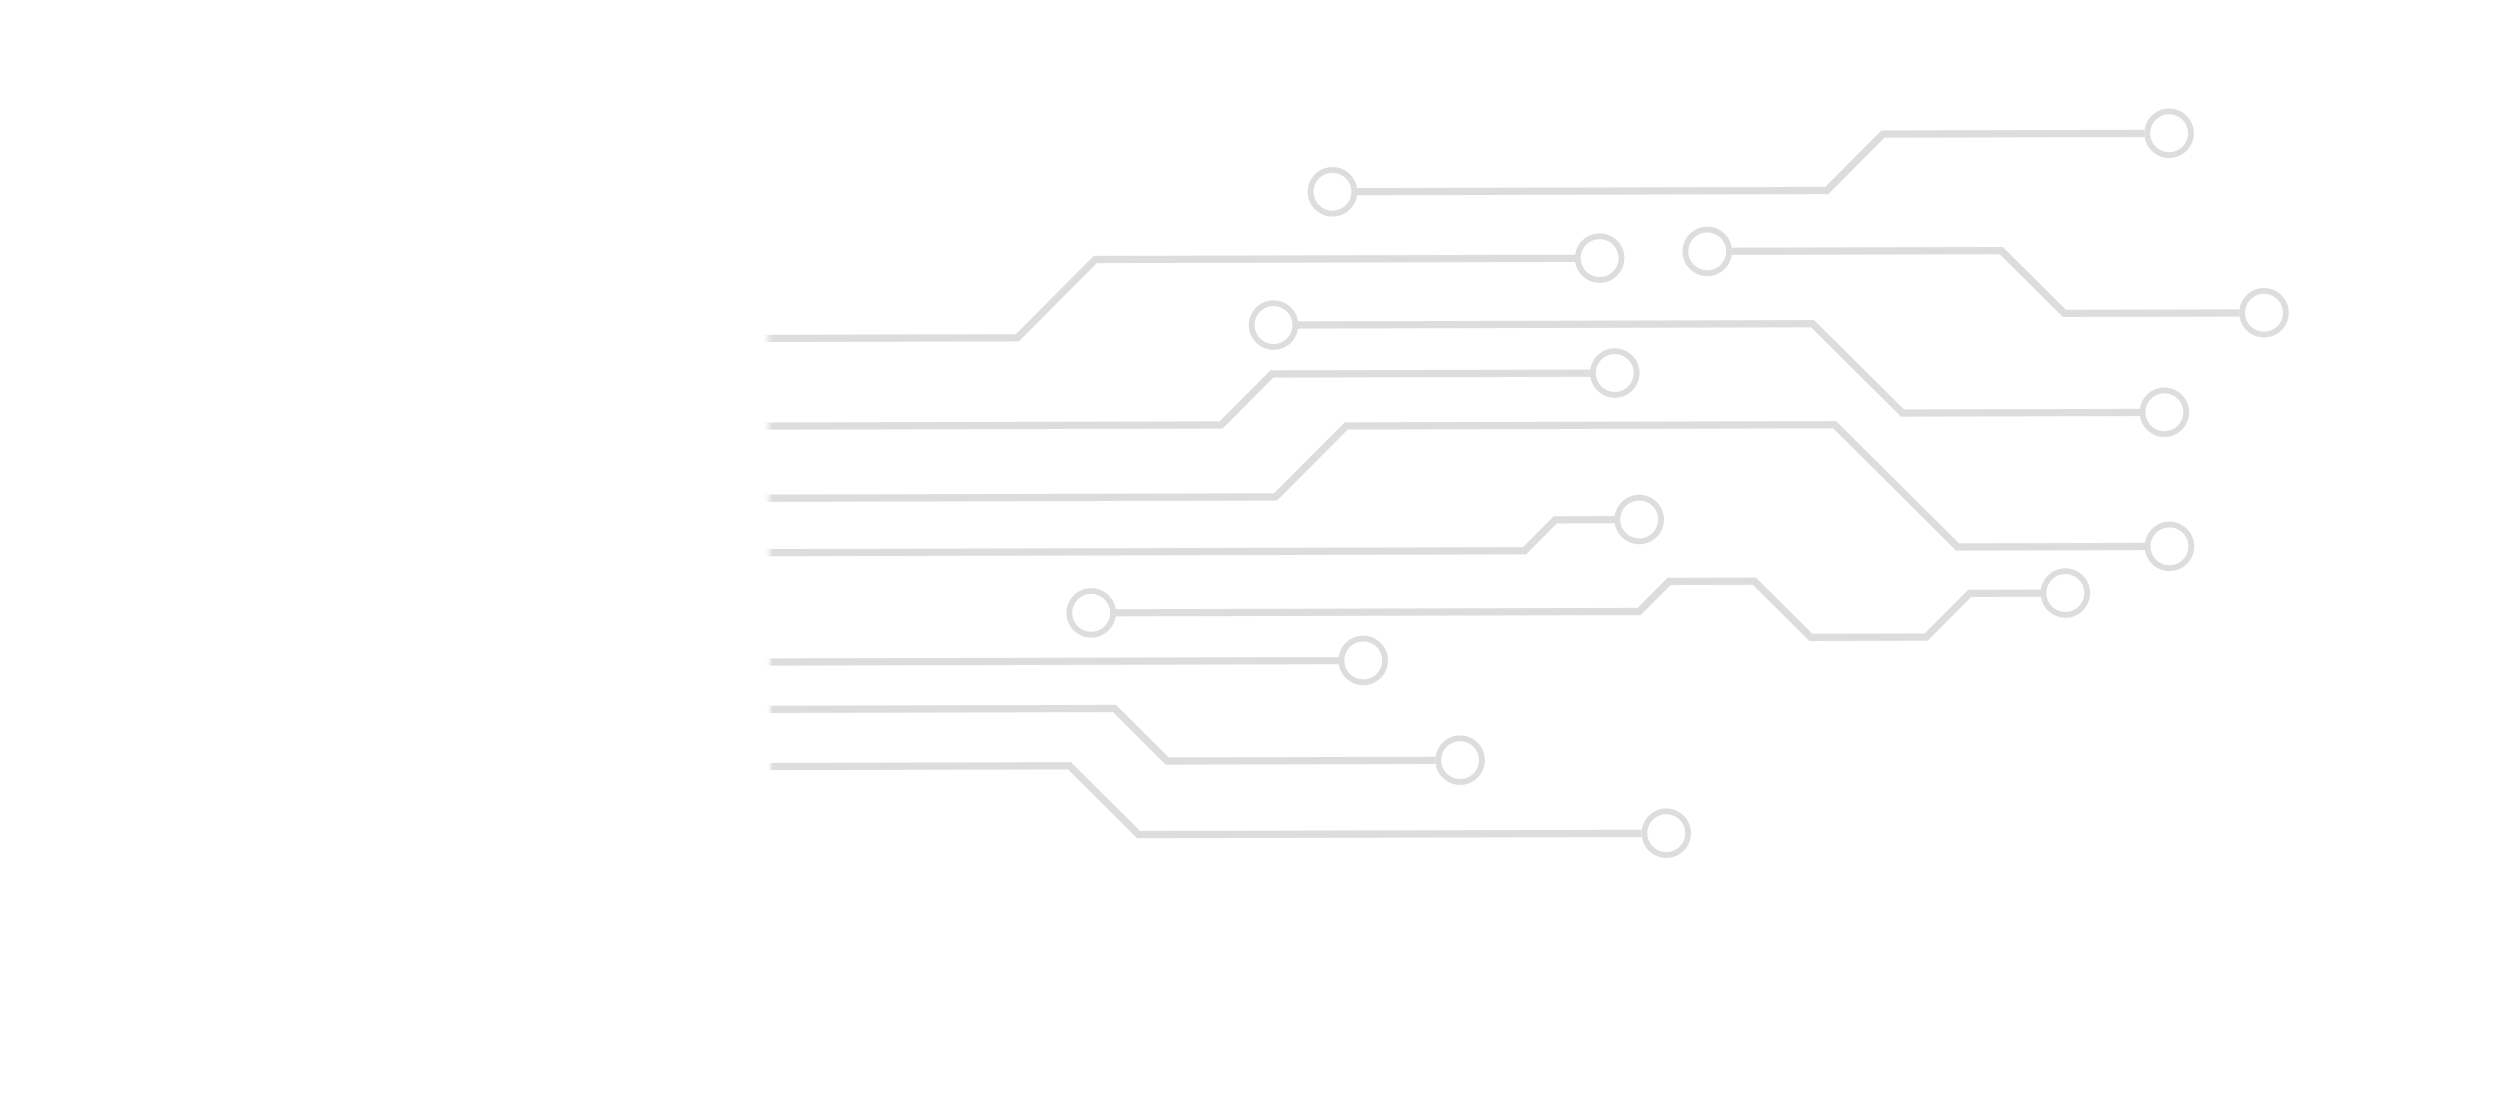 <?xml version="1.0" encoding="UTF-8"?><svg id="Layer_1" xmlns="http://www.w3.org/2000/svg" xmlns:xlink="http://www.w3.org/1999/xlink" viewBox="0 0 579.95 255.81"><defs><style>.cls-1{fill:#ddd;}.cls-2{mask:url(#mask);}.cls-3{fill:url(#linear-gradient);}</style><linearGradient id="linear-gradient" x1="545.87" y1="493.15" x2="545.87" y2="137.52" gradientTransform="translate(-189.68 -202.92)" gradientUnits="userSpaceOnUse"><stop offset="0" stop-color="#fff"/><stop offset=".19" stop-color="#fcfcfc"/><stop offset=".33" stop-color="#f3f3f3"/><stop offset=".44" stop-color="#e3e3e3"/><stop offset=".55" stop-color="#cdcdcd"/><stop offset=".65" stop-color="#b1b1b1"/><stop offset=".74" stop-color="#8f8f8f"/><stop offset=".83" stop-color="#656565"/><stop offset=".92" stop-color="#373737"/><stop offset="1" stop-color="#020202"/><stop offset="1" stop-color="#000"/></linearGradient><mask id="mask" x="114.75" y="22.73" width="419.81" height="179.36" maskUnits="userSpaceOnUse"><rect class="cls-3" x="267.62" y="-65.4" width="177.15" height="355.63" transform="translate(246.01 469.3) rotate(-90.36)"/></mask></defs><g class="cls-2"><g><g><polygon class="cls-1" points="366.38 60.76 254.43 61.04 236.36 79.2 125.21 79.47 125.2 77.79 235.66 77.52 253.72 59.36 366.37 59.08 366.38 60.76"/><path class="cls-1" d="M120.51,84.4c3.17,0,5.74-2.59,5.73-5.76,0-3.17-2.59-5.74-5.76-5.73-3.17,0-5.74,2.59-5.73,5.76,0,3.17,2.59,5.74,5.76,5.73,3.17,0-3.17,0,0,0Zm-.03-10.14c2.42,0,4.4,1.96,4.4,4.38,0,2.42-1.96,4.4-4.38,4.4-2.42,0-4.4-1.96-4.4-4.38,0-2.42,1.96-4.4,4.38-4.4,2.42,0-2.42,0,0,0Z"/><path class="cls-1" d="M371.1,65.63c-3.17,0-5.75-2.56-5.76-5.73,0-3.17,2.56-5.75,5.73-5.76s5.75,2.56,5.76,5.73c0,3.17-2.56,5.75-5.73,5.76-3.17,0,3.17,0,0,0Zm-.03-10.14c-2.42,0-4.39,1.98-4.38,4.4,0,2.42,1.98,4.39,4.4,4.38,2.42,0,4.39-1.98,4.38-4.4,0-2.42-1.98-4.39-4.4-4.38-2.42,0,2.42,0,0,0Z"/></g><g><polygon class="cls-1" points="497.49 31.79 437.16 31.95 424.14 45.03 313.83 45.31 313.82 43.62 423.43 43.35 436.46 30.26 497.48 30.11 497.49 31.79"/><path class="cls-1" d="M309.13,50.24c3.17,0,5.74-2.59,5.73-5.76,0-3.17-2.59-5.74-5.76-5.73-3.17,0-5.74,2.59-5.73,5.76,0,3.17,2.59,5.74,5.76,5.73,3.17,0-3.17,0,0,0Zm-.03-10.14c2.42,0,4.4,1.96,4.4,4.38,0,2.42-1.96,4.4-4.38,4.4-2.42,0-4.4-1.96-4.4-4.38,0-2.42,1.96-4.4,4.38-4.4,2.42,0-2.42,0,0,0Z"/><path class="cls-1" d="M503.21,36.66c-3.17,0-5.75-2.56-5.76-5.73,0-3.17,2.56-5.75,5.73-5.76,3.17,0,5.75,2.56,5.76,5.73,0,3.17-2.56,5.75-5.73,5.76-3.17,0,3.17,0,0,0Zm-.03-10.14c-2.42,0-4.39,1.98-4.38,4.4,0,2.42,1.98,4.39,4.4,4.38,2.42,0,4.39-1.98,4.38-4.4,0-2.42-1.98-4.39-4.4-4.38-2.42,0,2.42,0,0,0Z"/></g><g><polygon class="cls-1" points="380.83 194.17 263.79 194.46 247.74 178.49 142.34 178.75 142.34 177.07 248.44 176.81 264.48 192.77 380.83 192.48 380.83 194.17"/><path class="cls-1" d="M137.64,183.68c3.17,0,5.74-2.59,5.73-5.76,0-3.17-2.59-5.74-5.76-5.73-3.17,0-5.74,2.59-5.73,5.76,0,3.17,2.59,5.74,5.76,5.73,3.17,0-3.17,0,0,0Zm-.03-10.14c2.42,0,4.4,1.96,4.4,4.38,0,2.42-1.96,4.4-4.38,4.4-2.42,0-4.4-1.96-4.4-4.38,0-2.42,1.96-4.4,4.38-4.4,2.42,0-2.42,0,0,0Z"/><path class="cls-1" d="M386.56,199.03c-3.17,0-5.75-2.56-5.76-5.73,0-3.17,2.56-5.75,5.73-5.76,3.17,0,5.75,2.56,5.76,5.73,0,3.17-2.56,5.75-5.73,5.76-3.17,0,3.17,0,0,0Zm-.03-10.14c-2.42,0-4.39,1.98-4.38,4.4,0,2.42,1.98,4.39,4.4,4.38,2.42,0,4.39-1.98,4.38-4.4,0-2.42-1.98-4.39-4.4-4.38-2.42,0,2.42,0,0,0Z"/></g><g><polygon class="cls-1" points="498.57 127.62 453.76 127.73 425.26 99.37 312.65 99.65 296.26 116.12 135.41 116.52 135.41 114.83 295.56 114.43 311.95 97.97 425.95 97.68 454.45 126.04 498.56 125.93 498.57 127.62"/><path class="cls-1" d="M130.71,121.45c3.17,0,5.74-2.59,5.73-5.76,0-3.17-2.59-5.74-5.76-5.73-3.17,0-5.74,2.59-5.73,5.76,0,3.17,2.59,5.74,5.76,5.73,3.17,0-3.17,0,0,0Zm-.03-10.14c2.42,0,4.4,1.96,4.4,4.38,0,2.42-1.96,4.4-4.38,4.4-2.42,0-4.4-1.96-4.4-4.38,0-2.42,1.96-4.4,4.38-4.4,2.42,0-2.42,0,0,0Z"/><path class="cls-1" d="M503.29,132.49c-3.17,0-5.75-2.56-5.76-5.73,0-3.17,2.56-5.75,5.73-5.76,3.17,0,5.75,2.56,5.76,5.73,0,3.17-2.56,5.75-5.73,5.76-3.17,0,3.17,0,0,0Zm-.03-10.14c-2.42,0-4.39,1.98-4.38,4.4,0,2.42,1.98,4.39,4.4,4.38,2.42,0,4.39-1.98,4.38-4.4,0-2.42-1.98-4.39-4.4-4.38-2.42,0,2.42,0,0,0Z"/></g><g><polygon class="cls-1" points="474.41 138.45 457.26 138.5 447.17 148.63 419.73 148.7 406.64 135.68 387.54 135.72 380.61 142.69 257.85 142.99 257.85 141.31 379.9 141.01 386.84 134.04 407.33 133.99 420.42 147.01 446.47 146.95 456.56 136.82 474.41 136.77 474.41 138.45"/><path class="cls-1" d="M253.15,147.92c3.17,0,5.74-2.59,5.73-5.76,0-3.17-2.59-5.74-5.76-5.73-3.17,0-5.74,2.59-5.73,5.76,0,3.17,2.59,5.74,5.76,5.73,3.17,0-3.17,0,0,0Zm-.03-10.14c2.42,0,4.4,1.96,4.4,4.38,0,2.42-1.96,4.4-4.38,4.4-2.42,0-4.4-1.96-4.4-4.38s1.96-4.4,4.38-4.4c2.42,0-2.42,0,0,0Z"/><path class="cls-1" d="M479.14,143.32c-3.17,0-5.75-2.56-5.76-5.73,0-3.17,2.56-5.75,5.73-5.76,3.17,0,5.75,2.56,5.76,5.73,0,3.17-2.56,5.75-5.73,5.76-3.17,0,3.17,0,0,0Zm-.03-10.14c-2.42,0-4.39,1.98-4.38,4.4,0,2.42,1.98,4.39,4.4,4.38,2.42,0,4.39-1.98,4.38-4.4,0-2.42-1.98-4.39-4.4-4.38-2.42,0,2.42,0,0,0Z"/></g><g><polygon class="cls-1" points="375.56 121.4 361.14 121.43 354 128.61 174.75 129.05 174.75 127.37 353.3 126.93 360.44 119.75 375.55 119.71 375.56 121.4"/><path class="cls-1" d="M170.05,133.98c3.17,0,5.74-2.59,5.73-5.76,0-3.17-2.59-5.74-5.76-5.73s-5.74,2.59-5.73,5.76c0,3.17,2.59,5.74,5.76,5.73,3.17,0-3.17,0,0,0Zm-.03-10.14c2.42,0,4.4,1.96,4.4,4.38,0,2.42-1.96,4.4-4.38,4.4-2.42,0-4.4-1.96-4.4-4.38,0-2.42,1.96-4.4,4.38-4.4,2.42,0-2.42,0,0,0Z"/><path class="cls-1" d="M380.28,126.26c-3.17,0-5.75-2.56-5.76-5.73,0-3.17,2.56-5.75,5.73-5.76,3.17,0,5.75,2.56,5.76,5.73,0,3.17-2.56,5.75-5.73,5.76-3.17,0,3.17,0,0,0Zm-.03-10.14c-2.42,0-4.39,1.98-4.38,4.4,0,2.42,1.98,4.39,4.4,4.38,2.42,0,4.39-1.98,4.38-4.4,0-2.42-1.98-4.39-4.4-4.38-2.42,0,2.42,0,0,0Z"/></g><g><polygon class="cls-1" points="369.9 87.41 295.39 87.6 283.63 99.42 141.03 99.77 141.02 98.09 282.92 97.74 294.69 85.91 369.89 85.73 369.9 87.41"/><path class="cls-1" d="M136.33,104.7c3.17,0,5.74-2.59,5.73-5.76,0-3.17-2.59-5.74-5.76-5.73-3.17,0-5.74,2.59-5.73,5.76,0,3.17,2.59,5.74,5.76,5.73,3.17,0-3.17,0,0,0Zm-.03-10.14c2.42,0,4.4,1.96,4.4,4.38,0,2.42-1.96,4.4-4.38,4.4-2.42,0-4.4-1.96-4.4-4.38,0-2.42,1.96-4.4,4.38-4.4,2.42,0-2.42,0,0,0Z"/><path class="cls-1" d="M374.62,92.28c-3.17,0-5.75-2.56-5.76-5.73,0-3.17,2.56-5.75,5.73-5.76,3.17,0,5.75,2.56,5.76,5.73,0,3.17-2.56,5.75-5.73,5.76-3.17,0,3.17,0,0,0Zm-.03-10.14c-2.42,0-4.39,1.98-4.38,4.4,0,2.42,1.98,4.39,4.4,4.38,2.42,0,4.39-1.98,4.38-4.4,0-2.42-1.98-4.39-4.4-4.38-2.42,0,2.42,0,0,0Z"/></g><g><polygon class="cls-1" points="497.39 96.52 440.98 96.66 420.14 75.93 300.15 76.23 300.14 74.55 420.84 74.25 441.67 94.98 497.38 94.84 497.39 96.52"/><path class="cls-1" d="M295.45,81.16c3.17,0,5.74-2.59,5.73-5.76,0-3.17-2.59-5.74-5.76-5.73-3.17,0-5.74,2.59-5.73,5.76,0,3.17,2.59,5.74,5.76,5.73,3.17,0-3.17,0,0,0Zm-.03-10.14c2.42,0,4.4,1.96,4.4,4.38,0,2.42-1.96,4.4-4.38,4.4-2.42,0-4.4-1.96-4.4-4.38,0-2.42,1.96-4.4,4.38-4.4,2.42,0-2.42,0,0,0Z"/><path class="cls-1" d="M502.11,101.39c-3.17,0-5.75-2.56-5.76-5.73,0-3.17,2.56-5.75,5.73-5.76,3.17,0,5.75,2.56,5.76,5.73,0,3.17-2.56,5.75-5.73,5.76-3.17,0,3.17,0,0,0Zm-.03-10.14c-2.42,0-4.39,1.98-4.38,4.4,0,2.42,1.98,4.39,4.4,4.38,2.42,0,4.39-1.98,4.38-4.4,0-2.42-1.98-4.39-4.4-4.38-2.42,0,2.42,0,0,0Z"/></g><g><polygon class="cls-1" points="519.49 73.44 478.55 73.54 463.91 58.98 401.76 59.13 401.75 57.45 464.6 57.29 479.24 71.86 519.49 71.76 519.49 73.44"/><path class="cls-1" d="M396.06,64.07c3.17,0,5.74-2.59,5.73-5.76,0-3.17-2.59-5.74-5.76-5.73-3.17,0-5.74,2.59-5.73,5.76,0,3.17,2.59,5.74,5.76,5.73,3.17,0-3.17,0,0,0Zm-.03-10.14c2.42,0,4.4,1.96,4.4,4.38,0,2.42-1.96,4.4-4.38,4.4-2.42,0-4.4-1.96-4.4-4.38,0-2.42,1.96-4.4,4.38-4.4,2.42,0-2.42,0,0,0Z"/><path class="cls-1" d="M525.22,78.3c-3.17,0-5.75-2.56-5.76-5.73,0-3.17,2.56-5.75,5.73-5.76,3.17,0,5.75,2.56,5.76,5.73,0,3.17-2.56,5.75-5.73,5.76-3.17,0,3.17,0,0,0Zm-.03-10.14c-2.42,0-4.39,1.98-4.38,4.4,0,2.42,1.98,4.39,4.4,4.38,2.42,0,4.39-1.98,4.38-4.4,0-2.42-1.98-4.39-4.4-4.38-2.42,0,2.42,0,0,0Z"/></g><g><polygon class="cls-1" points="333 177.23 270.43 177.39 258.19 165.2 168.8 165.42 168.79 163.74 258.88 163.51 271.12 175.7 333 175.55 333 177.23"/><path class="cls-1" d="M164.09,170.35c3.17,0,5.74-2.59,5.73-5.76,0-3.17-2.59-5.74-5.76-5.73-3.17,0-5.74,2.59-5.73,5.76,0,3.17,2.59,5.74,5.76,5.73,3.17,0-3.17,0,0,0Zm-.03-10.14c2.42,0,4.4,1.96,4.4,4.38,0,2.42-1.96,4.4-4.38,4.4-2.42,0-4.4-1.96-4.4-4.38,0-2.42,1.96-4.4,4.38-4.4,2.42,0-2.42,0,0,0Z"/><path class="cls-1" d="M338.73,182.09c-3.17,0-5.75-2.56-5.76-5.73,0-3.17,2.56-5.75,5.73-5.76,3.17,0,5.75,2.56,5.76,5.73,0,3.17-2.56,5.75-5.73,5.76-3.17,0,3.17,0,0,0Zm-.03-10.14c-2.42,0-4.39,1.98-4.38,4.4,0,2.42,1.98,4.39,4.4,4.38,2.42,0,4.39-1.98,4.38-4.4,0-2.42-1.98-4.39-4.4-4.38-2.42,0,2.42,0,0,0Z"/></g><g><rect class="cls-1" x="156.49" y="152.59" width="155.05" height="1.68" transform="translate(-.38 .58) rotate(-.14)"/><path class="cls-1" d="M316.23,147.46c-3.17,0-5.74,2.59-5.73,5.76,0,3.17,2.59,5.74,5.76,5.73,3.17,0,5.74-2.59,5.73-5.76,0-3.17-2.59-5.74-5.76-5.73-3.17,0,3.17,0,0,0Zm.03,10.14c-2.42,0-4.4-1.96-4.4-4.38,0-2.42,1.96-4.4,4.38-4.4,2.42,0,4.4,1.96,4.4,4.38,0,2.42-1.96,4.4-4.38,4.4s2.42,0,0,0Z"/><path class="cls-1" d="M151.76,147.91c3.17,0,5.75,2.56,5.76,5.73,0,3.17-2.56,5.75-5.73,5.76-3.17,0-5.75-2.56-5.76-5.73s2.56-5.75,5.73-5.76c3.17,0-3.17,0,0,0Zm.03,10.14c2.42,0,4.39-1.98,4.38-4.4,0-2.42-1.98-4.39-4.4-4.38-2.42,0-4.39,1.98-4.38,4.4,0,2.42,1.98,4.39,4.4,4.38,2.42,0-2.42,0,0,0Z"/></g></g></g></svg>